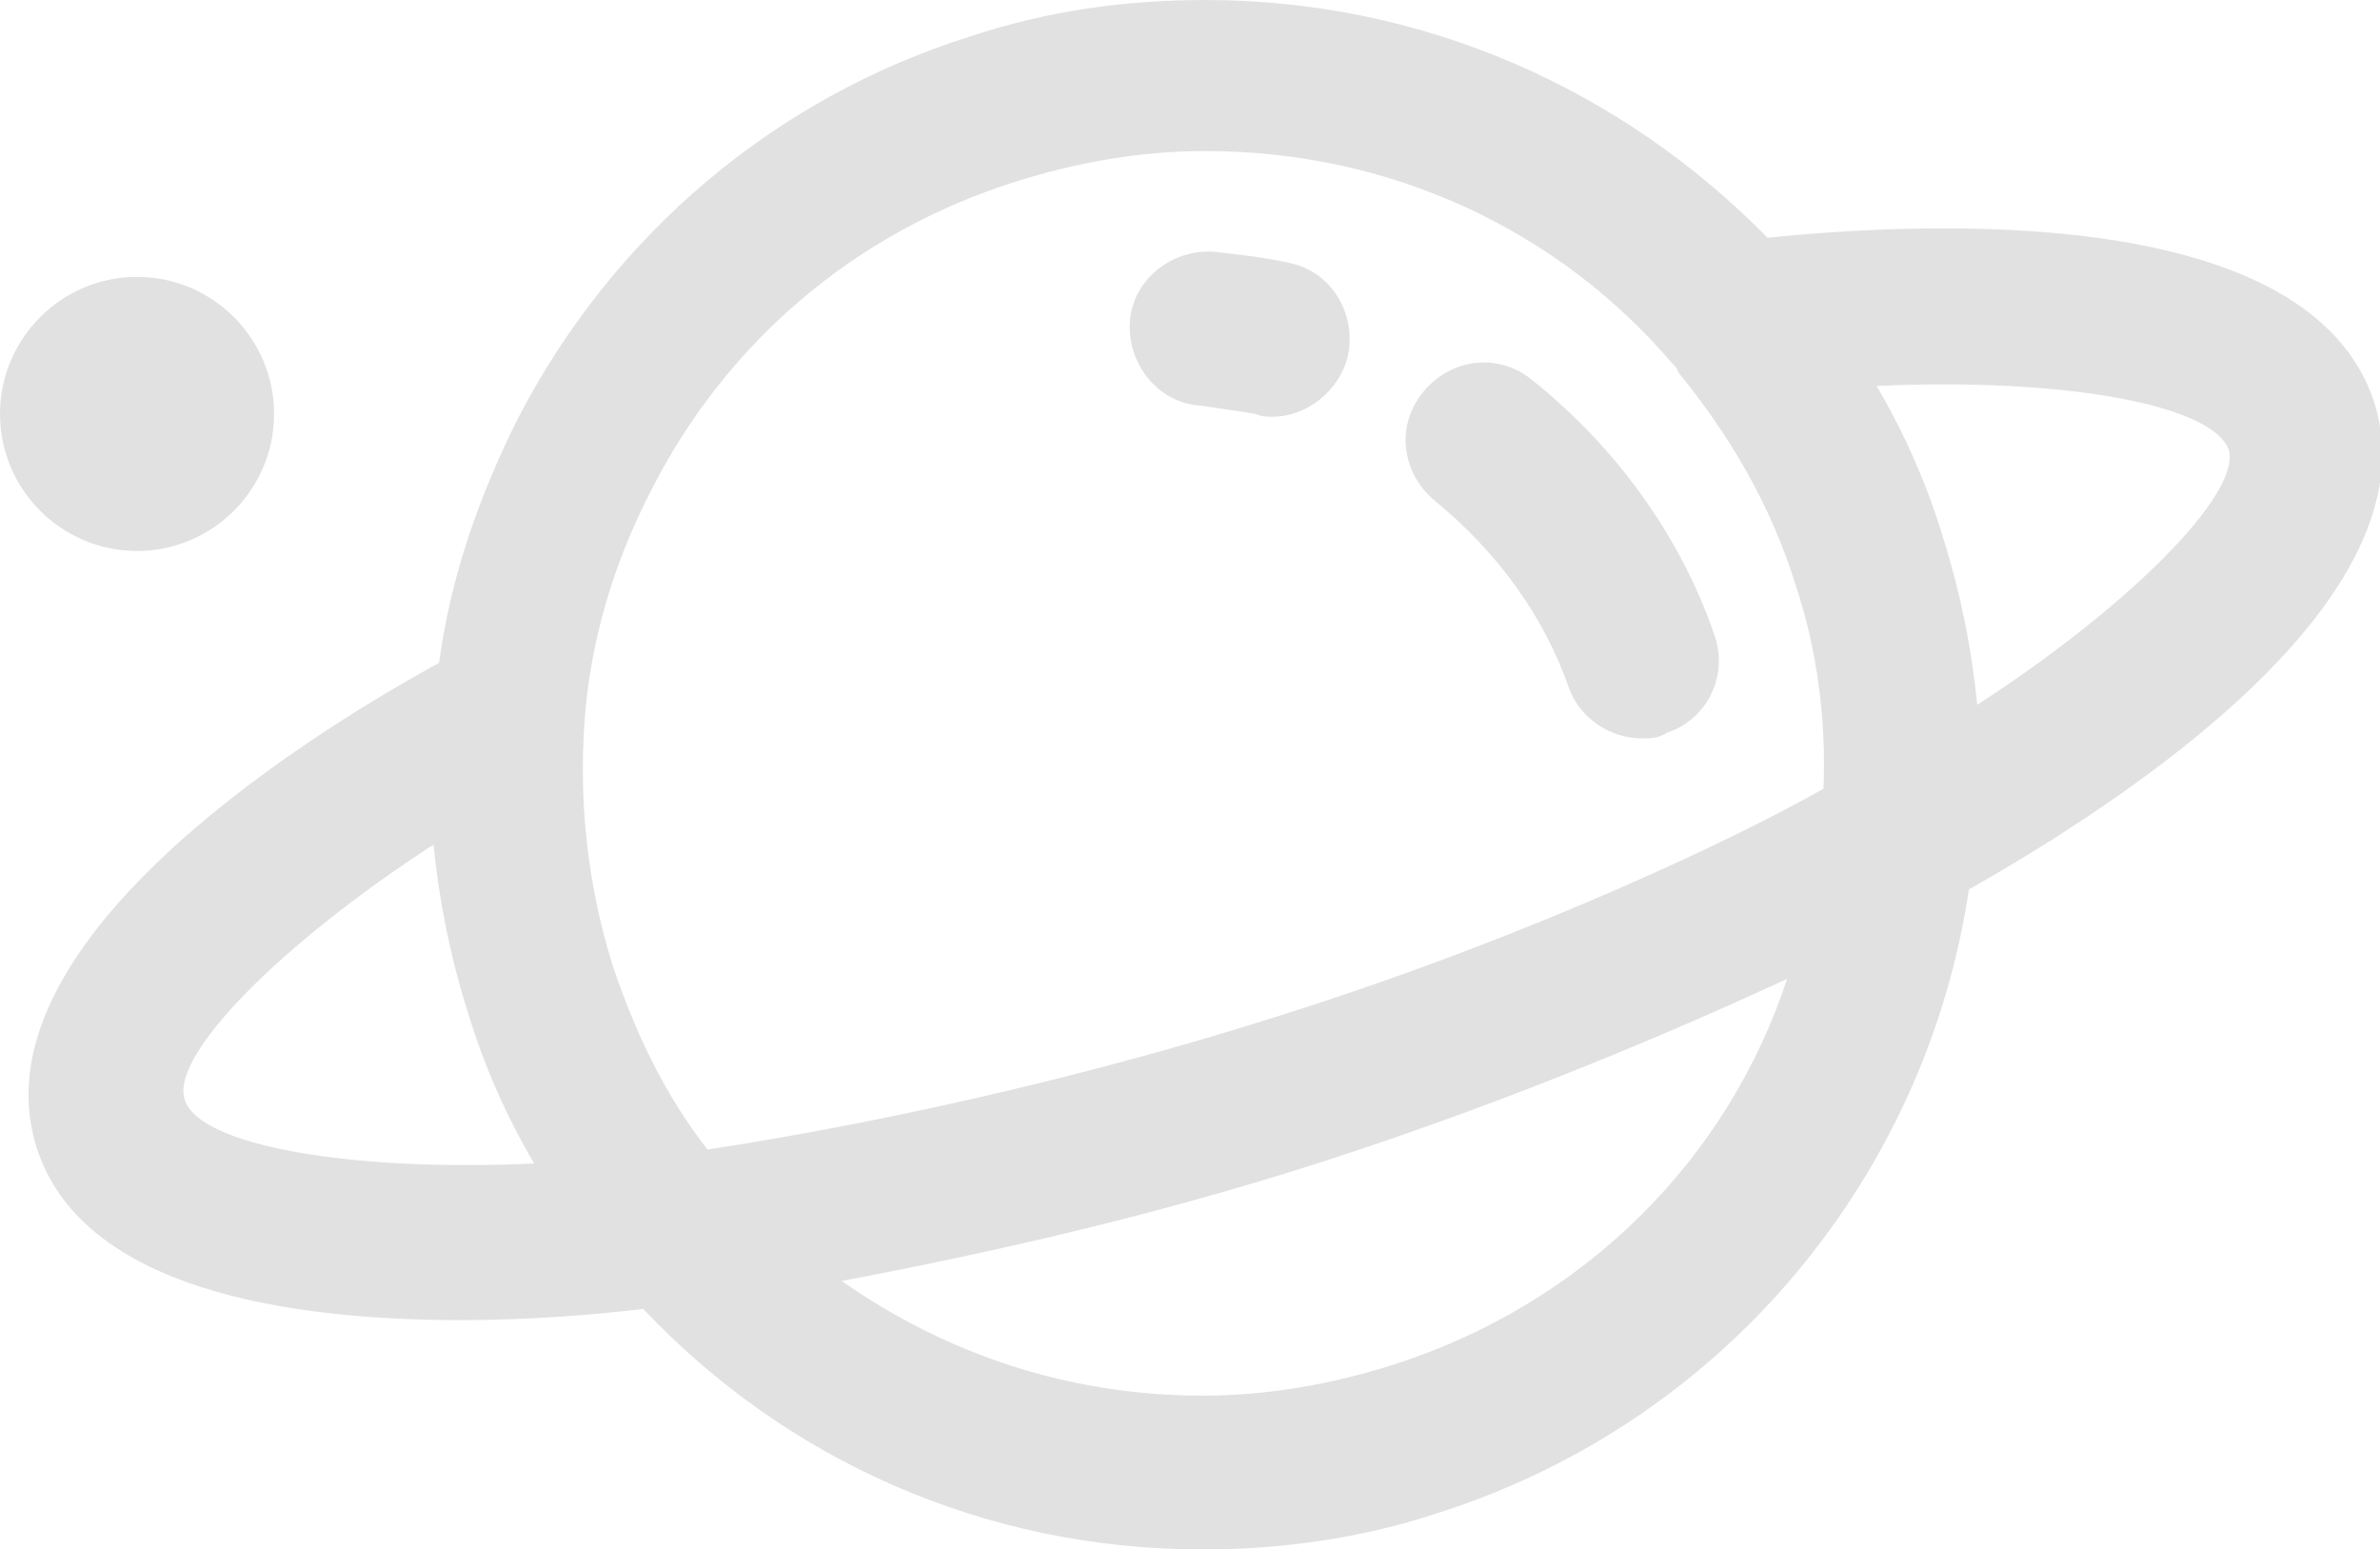 <?xml version="1.0" encoding="utf-8"?>
<!-- Generator: Adobe Illustrator 19.1.0, SVG Export Plug-In . SVG Version: 6.00 Build 0)  -->
<svg version="1.1" id="Calque_1" xmlns="http://www.w3.org/2000/svg" xmlns:xlink="http://www.w3.org/1999/xlink" x="0px" y="0px"
	 viewBox="0 0 85.1 55.4" style="enable-background:new 0 0 85.1 55.4;" xml:space="preserve">
<style type="text/css">
	.st0{fill:#E1E1E1;}
</style>
<g id="Planet">
	<g>
		<path class="st0" d="M9.8,14.8c0,2.7-2.2,4.9-4.9,4.9c-2.7,0-4.9-2.2-4.9-4.9c0-2.7,2.2-4.9,4.9-4.9C7.6,9.9,9.8,12.1,9.8,14.8z"
			/>
	</g>
	<g>
		<path class="st0" d="M84.9,14.4c-2.3-7.1-15.8-6.5-21.7-5.9C58,3.2,50.9,0,43.1,0c-2.9,0-5.7,0.4-8.4,1.3
			c-7,2.2-12.8,7.1-16.2,13.7c-1.4,2.8-2.4,5.7-2.8,8.7C10.4,26.6-0.9,33.9,1.3,41c1.6,5.1,9,6.2,15.2,6.2c2.5,0,4.8-0.2,6.5-0.4
			c5.1,5.4,12.2,8.6,20,8.6c2.8,0,5.7-0.4,8.4-1.3c10.4-3.3,17.5-12.2,19-22.3C75.7,28.8,87.1,21.5,84.9,14.4z M6.6,39.3
			c-0.5-1.6,3.5-5.6,8.9-9.1c0.2,2,0.6,4,1.2,5.9c0.6,2,1.4,3.8,2.4,5.5C12.7,41.9,7.1,41,6.6,39.3z M49.8,48.8
			c-2.2,0.7-4.5,1.1-6.8,1.1c-4.8,0-9.2-1.5-12.9-4.1c4.2-0.8,10.5-2.1,17.3-4.3c6.8-2.2,12.6-4.7,16.5-6.5
			C61.8,41.4,56.7,46.6,49.8,48.8z M45.8,36.3c-9.1,2.9-17.2,4.3-20.5,4.8c-1.5-1.9-2.6-4.2-3.4-6.6c-0.9-2.9-1.2-5.8-1-8.7
			c0.2-2.8,1-5.6,2.4-8.3c2.7-5.3,7.3-9.2,13-11c2.2-0.7,4.5-1.1,6.8-1.1c6.6,0,12.6,2.8,16.7,7.6c0.1,0.1,0.2,0.2,0.2,0.3
			c0,0,0,0,0,0c1.8,2.2,3.3,4.7,4.2,7.6c0.8,2.4,1.1,4.9,1,7.3C62.4,29.8,55,33.4,45.8,36.3z M70.7,25.2c-0.2-2-0.6-4-1.2-5.9
			c-0.6-2-1.4-3.8-2.4-5.5c6.4-0.3,12,0.6,12.6,2.3C80.1,17.7,76.1,21.7,70.7,25.2z"/>
	</g>
	<g>
		<path class="st0" d="M43,11"/>
	</g>
	<g>
		<path class="st0" d="M58.7,26.4c-1.1,0-2.2-0.7-2.6-1.8c-0.9-2.6-2.6-4.9-4.8-6.7c-1.2-1-1.4-2.7-0.4-3.9c1-1.2,2.7-1.4,3.9-0.4
			c3,2.4,5.3,5.6,6.5,9.1c0.5,1.4-0.2,3-1.7,3.5C59.3,26.4,59,26.4,58.7,26.4z"/>
	</g>
	<g>
		<path class="st0" d="M45.5,14.9c-0.2,0-0.4,0-0.6-0.1c-0.6-0.1-1.3-0.2-2-0.3c-1.5-0.1-2.6-1.5-2.5-3s1.5-2.6,3-2.5
			c0.9,0.1,1.8,0.2,2.7,0.4c1.5,0.3,2.4,1.8,2.1,3.3C47.9,14,46.7,14.9,45.5,14.9z"/>
	</g>
</g>
</svg>
